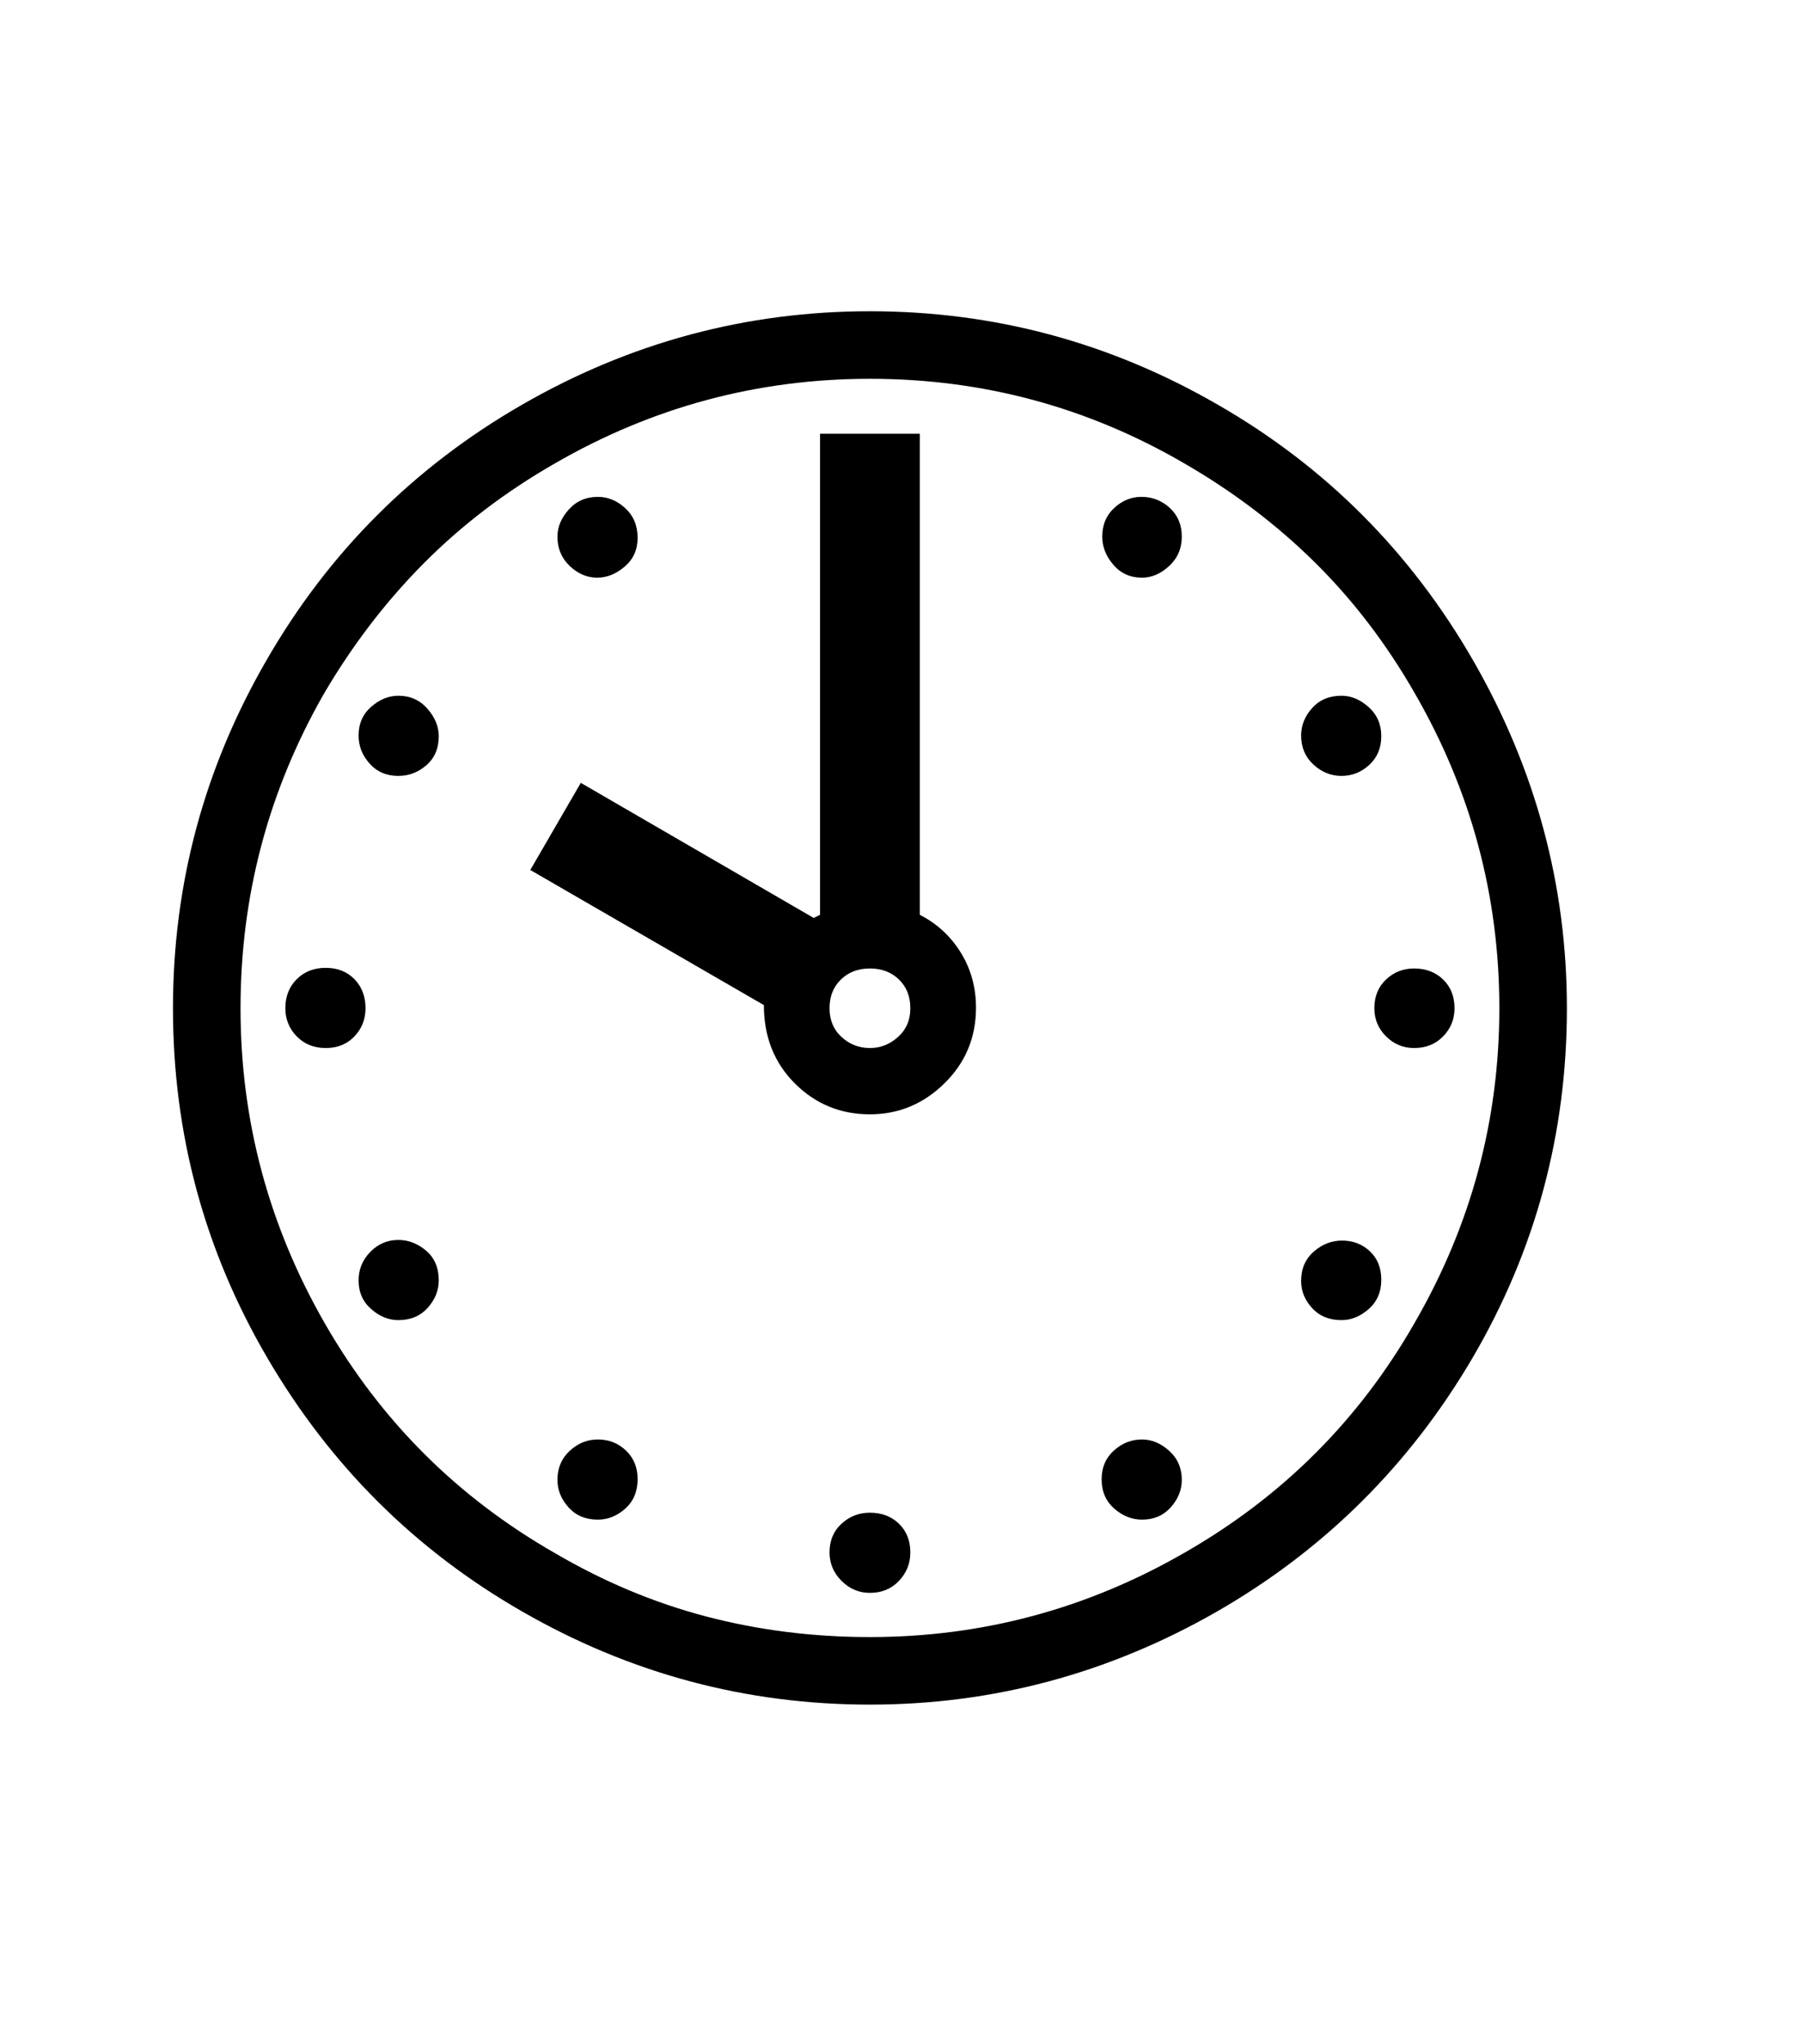 <svg xmlns="http://www.w3.org/2000/svg" xmlns:xlink="http://www.w3.org/1999/xlink" viewBox="0 0 357 404.75" version="1.1">
<defs>
<g>
<symbol overflow="visible" id="glyph0-0">
<path style="stroke:none;" d="M 102.125 -198.625 L 102.125 15.875 L 210.375 15.875 L 210.375 -198.625 Z M 84.375 33.625 L 84.375 -216.375 L 228.125 -216.375 L 228.125 33.625 Z M 84.375 33.625 "/>
</symbol>
<symbol overflow="visible" id="glyph0-1">
<path style="stroke:none;" d="M 218 -184.75 C 218 -182.414 217.164 -180.477 215.5 -178.938 C 213.832 -177.395 212.039 -176.625 210.125 -176.625 C 207.789 -176.625 205.895 -177.477 204.438 -179.188 C 202.977 -180.895 202.25 -182.75 202.25 -184.75 C 202.25 -187.082 203.039 -188.977 204.625 -190.438 C 206.207 -191.895 208 -192.625 210 -192.625 C 212.164 -192.625 214.039 -191.895 215.625 -190.438 C 217.207 -188.977 218 -187.082 218 -184.75 Z M 264 -99.25 C 266.332 -99.25 268.25 -98.52 269.75 -97.062 C 271.25 -95.602 272 -93.707 272 -91.375 C 272 -89.207 271.25 -87.352 269.75 -85.812 C 268.25 -84.27 266.332 -83.5 264 -83.5 C 261.832 -83.5 259.977 -84.27 258.438 -85.812 C 256.895 -87.352 256.125 -89.207 256.125 -91.375 C 256.125 -93.707 256.895 -95.602 258.438 -97.062 C 259.977 -98.52 261.832 -99.25 264 -99.25 Z M 257.5 -37.625 C 257.5 -35.207 256.664 -33.27 255 -31.812 C 253.332 -30.352 251.539 -29.625 249.625 -29.625 C 247.207 -29.625 245.27 -30.414 243.812 -32 C 242.352 -33.582 241.625 -35.375 241.625 -37.375 C 241.625 -39.789 242.457 -41.727 244.125 -43.188 C 245.789 -44.645 247.664 -45.375 249.75 -45.375 C 251.914 -45.375 253.75 -44.664 255.25 -43.25 C 256.75 -41.832 257.5 -39.957 257.5 -37.625 Z M 102.25 -176.625 C 100.25 -176.625 98.438 -177.395 96.812 -178.938 C 95.188 -180.477 94.375 -182.414 94.375 -184.75 C 94.375 -186.664 95.125 -188.457 96.625 -190.125 C 98.125 -191.789 100.039 -192.625 102.375 -192.625 C 104.375 -192.625 106.188 -191.875 107.812 -190.375 C 109.438 -188.875 110.25 -186.914 110.25 -184.5 C 110.25 -182.164 109.395 -180.27 107.688 -178.812 C 105.977 -177.352 104.164 -176.625 102.25 -176.625 Z M 210.125 -6 C 212.039 -6 213.832 -5.25 215.5 -3.75 C 217.164 -2.25 218 -0.332 218 2 C 218 4 217.27 5.812 215.812 7.438 C 214.352 9.062 212.457 9.875 210.125 9.875 C 208.125 9.875 206.289 9.145 204.625 7.688 C 202.957 6.227 202.125 4.289 202.125 1.875 C 202.125 -0.457 202.938 -2.352 204.562 -3.812 C 206.188 -5.27 208.039 -6 210.125 -6 Z M 249.625 -137.375 C 247.539 -137.375 245.688 -138.125 244.062 -139.625 C 242.438 -141.125 241.625 -143.039 241.625 -145.375 C 241.625 -147.375 242.352 -149.188 243.812 -150.812 C 245.27 -152.438 247.207 -153.25 249.625 -153.25 C 251.539 -153.25 253.332 -152.5 255 -151 C 256.664 -149.5 257.5 -147.582 257.5 -145.25 C 257.5 -142.914 256.707 -141.02 255.125 -139.562 C 253.539 -138.102 251.707 -137.375 249.625 -137.375 Z M 110.25 1.875 C 110.25 4.289 109.438 6.227 107.812 7.688 C 106.188 9.145 104.375 9.875 102.375 9.875 C 99.957 9.875 98.02 9.062 96.562 7.438 C 95.102 5.812 94.375 4 94.375 2 C 94.375 -0.332 95.188 -2.25 96.812 -3.75 C 98.438 -5.25 100.289 -6 102.375 -6 C 104.539 -6 106.395 -5.27 107.938 -3.812 C 109.477 -2.352 110.25 -0.457 110.25 1.875 Z M 156.25 -83.5 C 158.332 -83.5 160.188 -84.227 161.812 -85.688 C 163.438 -87.145 164.25 -89.039 164.25 -91.375 C 164.25 -93.707 163.5 -95.602 162 -97.062 C 160.5 -98.52 158.582 -99.25 156.25 -99.25 C 153.914 -99.25 152 -98.52 150.5 -97.062 C 149 -95.602 148.25 -93.707 148.25 -91.375 C 148.25 -89.039 149.039 -87.145 150.625 -85.688 C 152.207 -84.227 154.082 -83.5 156.25 -83.5 Z M 62.875 -45.5 C 64.875 -45.5 66.707 -44.789 68.375 -43.375 C 70.039 -41.957 70.875 -40 70.875 -37.5 C 70.875 -35.5 70.145 -33.688 68.688 -32.062 C 67.227 -30.438 65.289 -29.625 62.875 -29.625 C 60.957 -29.625 59.164 -30.352 57.5 -31.812 C 55.832 -33.27 55 -35.164 55 -37.5 C 55 -39.664 55.77 -41.539 57.312 -43.125 C 58.852 -44.707 60.707 -45.5 62.875 -45.5 Z M 70.875 -145.25 C 70.875 -142.832 70.062 -140.914 68.438 -139.5 C 66.812 -138.082 64.957 -137.375 62.875 -137.375 C 60.539 -137.375 58.645 -138.188 57.188 -139.812 C 55.727 -141.438 55 -143.289 55 -145.375 C 55 -147.707 55.832 -149.602 57.5 -151.062 C 59.164 -152.52 60.957 -153.25 62.875 -153.25 C 65.207 -153.25 67.125 -152.395 68.625 -150.688 C 70.125 -148.977 70.875 -147.164 70.875 -145.25 Z M 48.5 -99.375 C 50.832 -99.375 52.727 -98.625 54.188 -97.125 C 55.645 -95.625 56.375 -93.707 56.375 -91.375 C 56.375 -89.207 55.645 -87.352 54.188 -85.812 C 52.727 -84.27 50.832 -83.5 48.5 -83.5 C 46.164 -83.5 44.25 -84.27 42.75 -85.812 C 41.25 -87.352 40.5 -89.207 40.5 -91.375 C 40.5 -93.707 41.25 -95.625 42.75 -97.125 C 44.25 -98.625 46.164 -99.375 48.5 -99.375 Z M 156.25 8.5 C 158.582 8.5 160.5 9.227 162 10.688 C 163.5 12.145 164.25 14.039 164.25 16.375 C 164.25 18.539 163.5 20.414 162 22 C 160.5 23.582 158.582 24.375 156.25 24.375 C 154.082 24.375 152.207 23.582 150.625 22 C 149.039 20.414 148.25 18.539 148.25 16.375 C 148.25 14.039 149.039 12.145 150.625 10.688 C 152.207 9.227 154.082 8.5 156.25 8.5 Z M 166.125 -205.125 L 166.125 -109.875 C 169.539 -108.125 172.25 -105.625 174.25 -102.375 C 176.25 -99.125 177.25 -95.5 177.25 -91.5 C 177.25 -85.582 175.164 -80.582 171 -76.5 C 166.832 -72.414 161.914 -70.375 156.25 -70.375 C 150.414 -70.375 145.457 -72.414 141.375 -76.5 C 137.289 -80.582 135.25 -85.75 135.25 -92 L 89 -118.75 L 99 -136 L 145.125 -109.25 L 146.375 -109.875 L 146.375 -205.125 Z M 156.25 33.125 C 178.5 33.125 199.289 27.539 218.625 16.375 C 237.957 5.289 253.125 -9.875 264.125 -29.125 C 275.289 -48.457 280.875 -69.207 280.875 -91.375 C 280.875 -113.625 275.289 -134.414 264.125 -153.75 C 258.539 -163.5 251.957 -172.125 244.375 -179.625 C 236.789 -187.125 228.164 -193.664 218.5 -199.25 C 199.332 -210.414 178.582 -216 156.25 -216 C 134 -216 113.207 -210.414 93.875 -199.25 C 84.125 -193.664 75.477 -187.082 67.938 -179.5 C 60.395 -171.914 53.789 -163.289 48.125 -153.625 C 37.125 -134.375 31.625 -113.625 31.625 -91.375 C 31.625 -69.125 37.207 -48.289 48.375 -28.875 C 59.457 -9.625 74.625 5.5 93.875 16.5 C 103.539 22.164 113.539 26.352 123.875 29.062 C 134.207 31.77 145 33.125 156.25 33.125 Z M 156.25 -229.375 C 180.832 -229.375 203.789 -223.207 225.125 -210.875 C 246.457 -198.625 263.332 -181.707 275.75 -160.125 C 288.082 -138.625 294.25 -115.707 294.25 -91.375 C 294.25 -66.539 288.039 -43.5 275.625 -22.25 C 263.125 -0.914 246.207 15.875 224.875 28.125 C 203.457 40.375 180.582 46.5 156.25 46.5 C 131.75 46.5 108.832 40.375 87.5 28.125 C 66.25 15.957 49.375 -0.832 36.875 -22.25 C 24.457 -43.5 18.25 -66.539 18.25 -91.375 C 18.25 -115.957 24.414 -138.914 36.75 -160.25 C 49.082 -181.664 65.957 -198.539 87.375 -210.875 C 108.789 -223.207 131.75 -229.375 156.25 -229.375 Z M 156.25 -229.375 "/>
</symbol>
</g>
</defs>
<g id="surface1">
<rect x="0" y="0" width="357" height="404.75" style="fill:rgb(100%,100%,100%);fill-opacity:1;stroke:none;"/>
<g style="fill:rgb(0%,0%,0%);fill-opacity:1;">
  <use xlink:href="#glyph0-1" x="16" y="291"/>
</g>
</g>
</svg>
